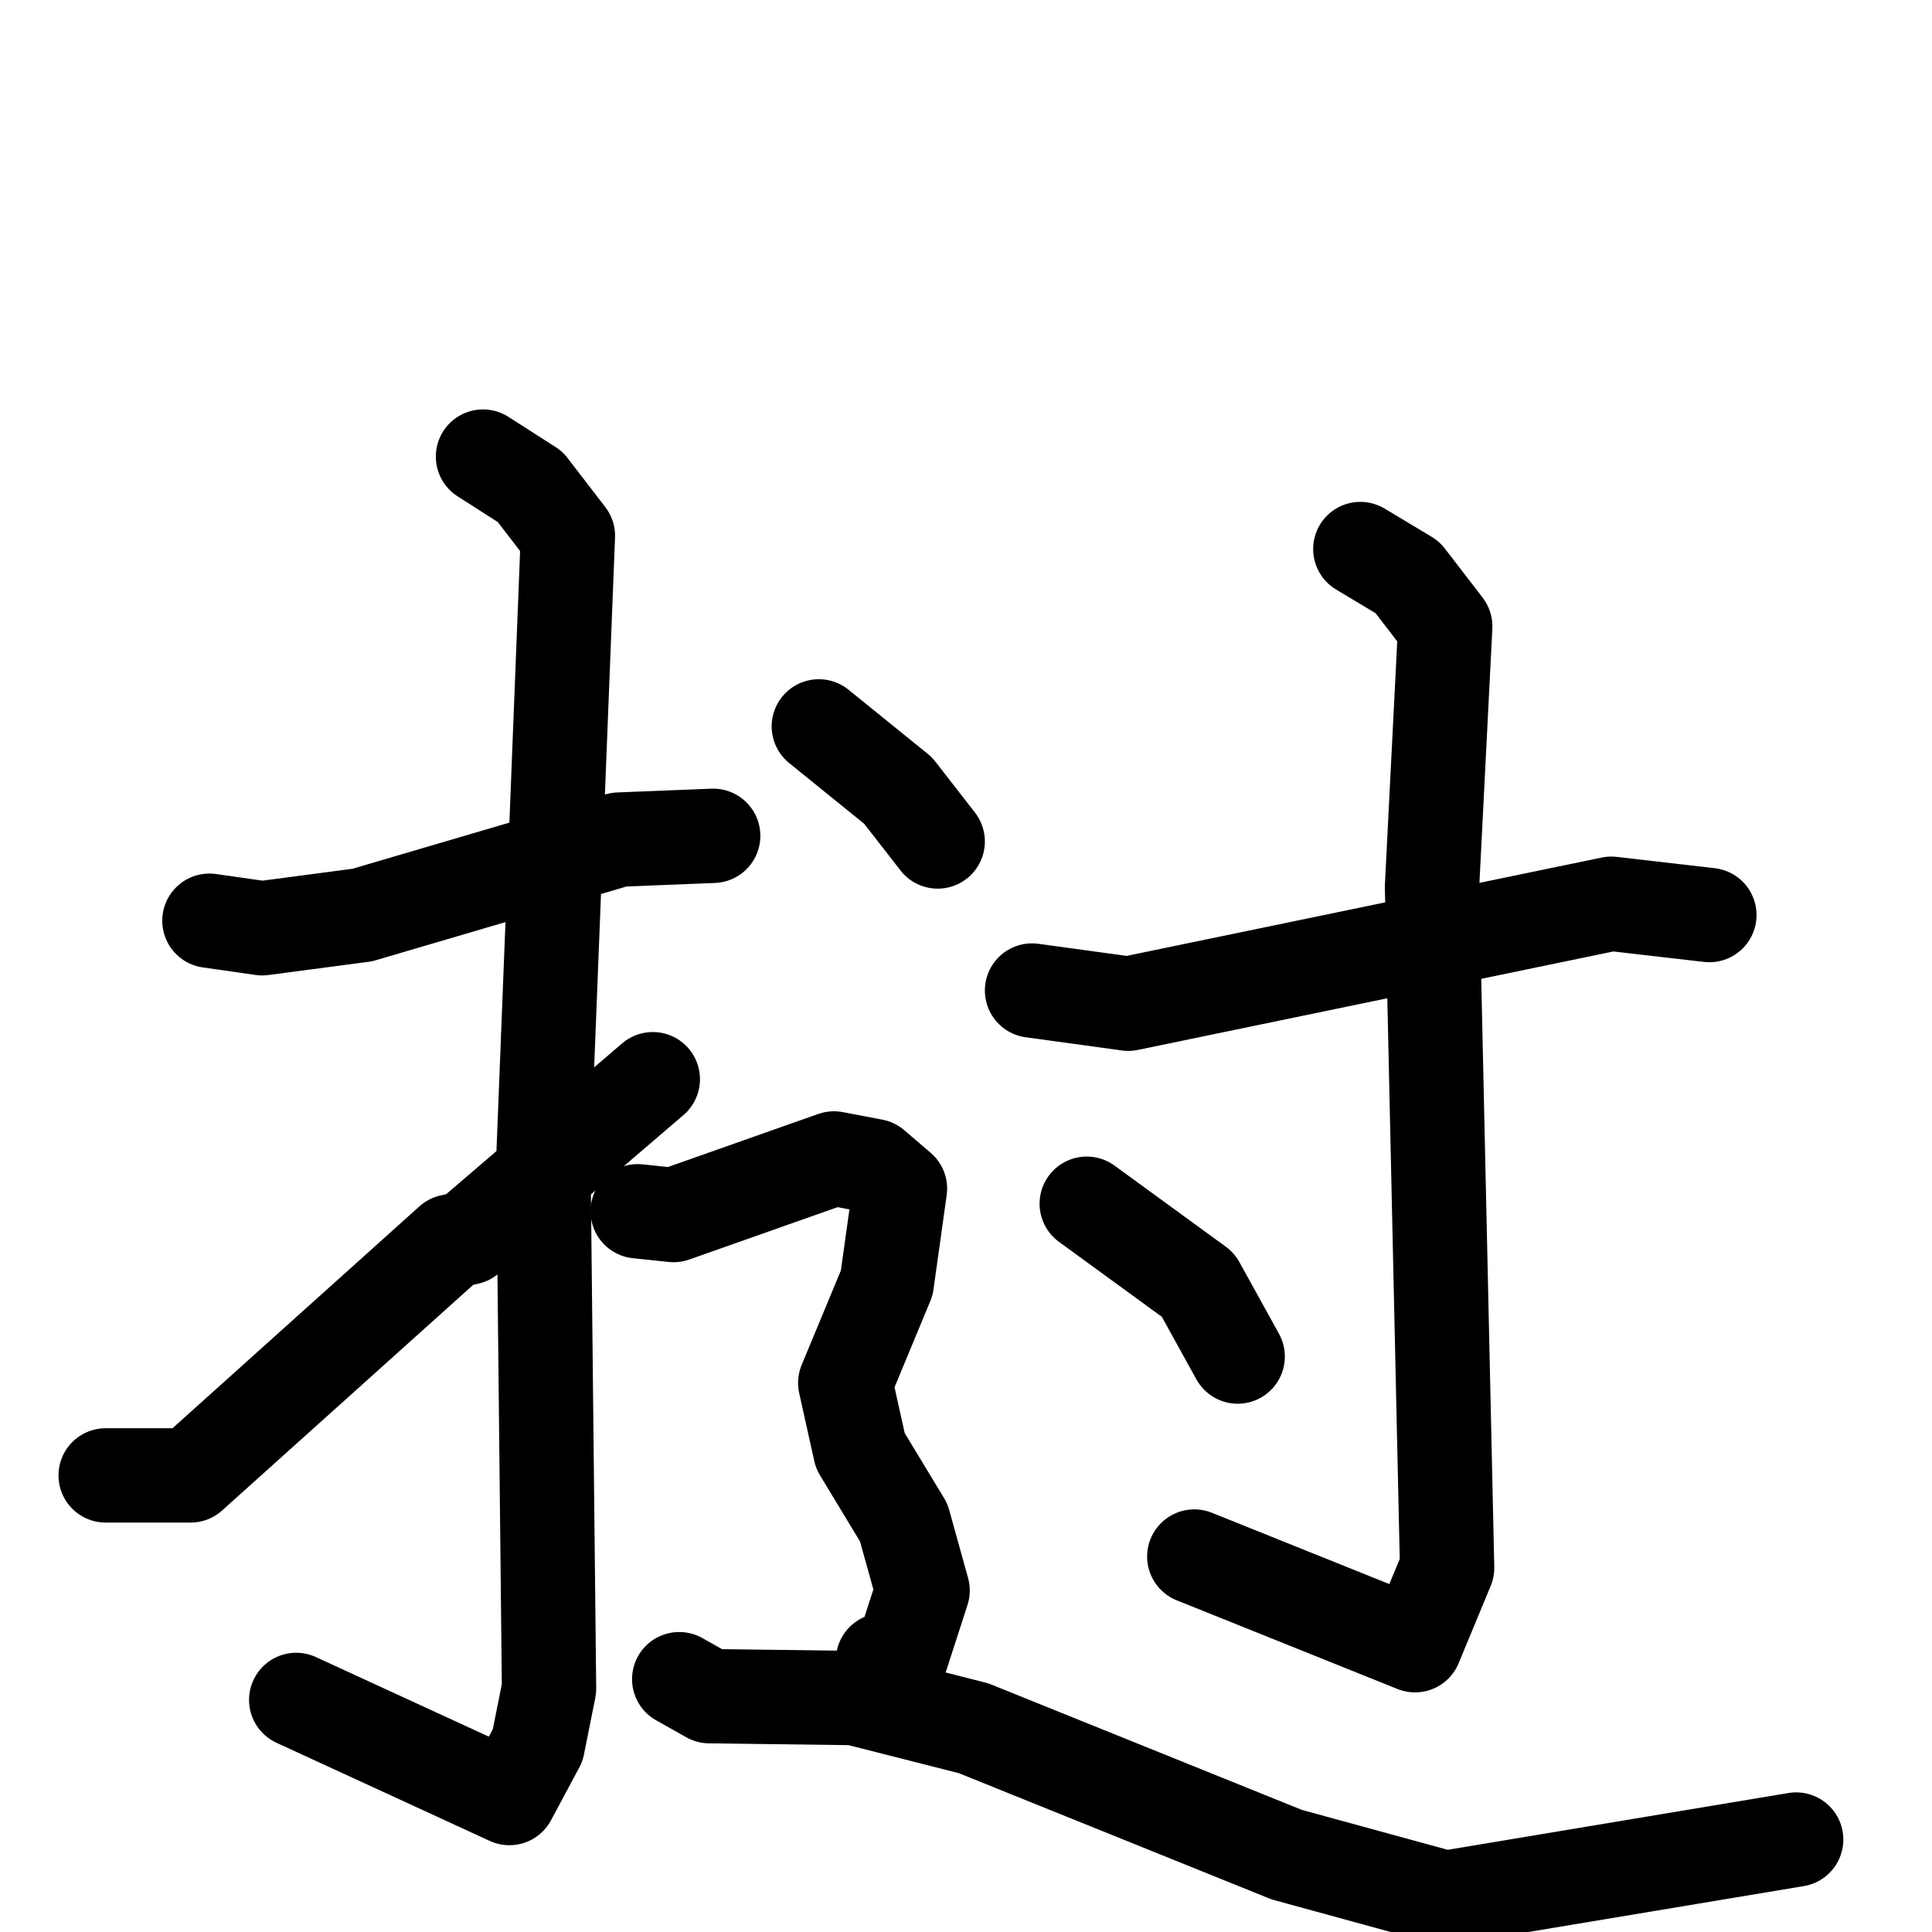 <svg xmlns="http://www.w3.org/2000/svg" viewBox="0 0 1024 1024">
  <g style="fill:none;stroke:#000000;stroke-width:50;stroke-linecap:round;stroke-linejoin:round;" transform="scale(1, 1) translate(0, 0)">
    <path d="M 111.0,488.0 L 139.0,492.0 L 192.0,485.0 L 328.0,445.0 L 378.0,443.0"/>
    <path d="M 256.0,242.0 L 281.0,258.0 L 301.0,284.0 L 288.0,614.0 L 291.0,895.0 L 285.0,925.0 L 270.0,953.0 L 157.0,901.0"/>
    <path d="M 56.0,782.0 L 101.0,782.0 L 239.0,658.0 L 248.0,656.0 L 346.0,572.0"/>
    <path d="M 547.0,525.0 L 598.0,532.0 L 854.0,479.0 L 906.0,485.0"/>
    <path d="M 721.0,291.0 L 746.0,306.0 L 766.0,332.0 L 759.0,470.0 L 767.0,831.0 L 750.0,872.0 L 633.0,825.0"/>
    <path d="M 576.0,638.0 L 635.0,681.0 L 656.0,719.0"/>
    <path d="M 434.0,385.0 L 476.0,419.0 L 497.0,446.0"/>
    <path d="M 338.0,642.0 L 357.0,644.0 L 442.0,614.0 L 463.0,618.0 L 477.0,630.0 L 470.0,680.0 L 448.0,733.0 L 456.0,769.0 L 479.0,807.0 L 489.0,843.0 L 478.0,877.0 L 468.0,880.0"/>
    <path d="M 360.0,890.0 L 376.0,899.0 L 453.0,900.0 L 516.0,916.0 L 682.0,983.0 L 766.0,1006.0 L 952.0,975.0"/>
  </g>
</svg>
